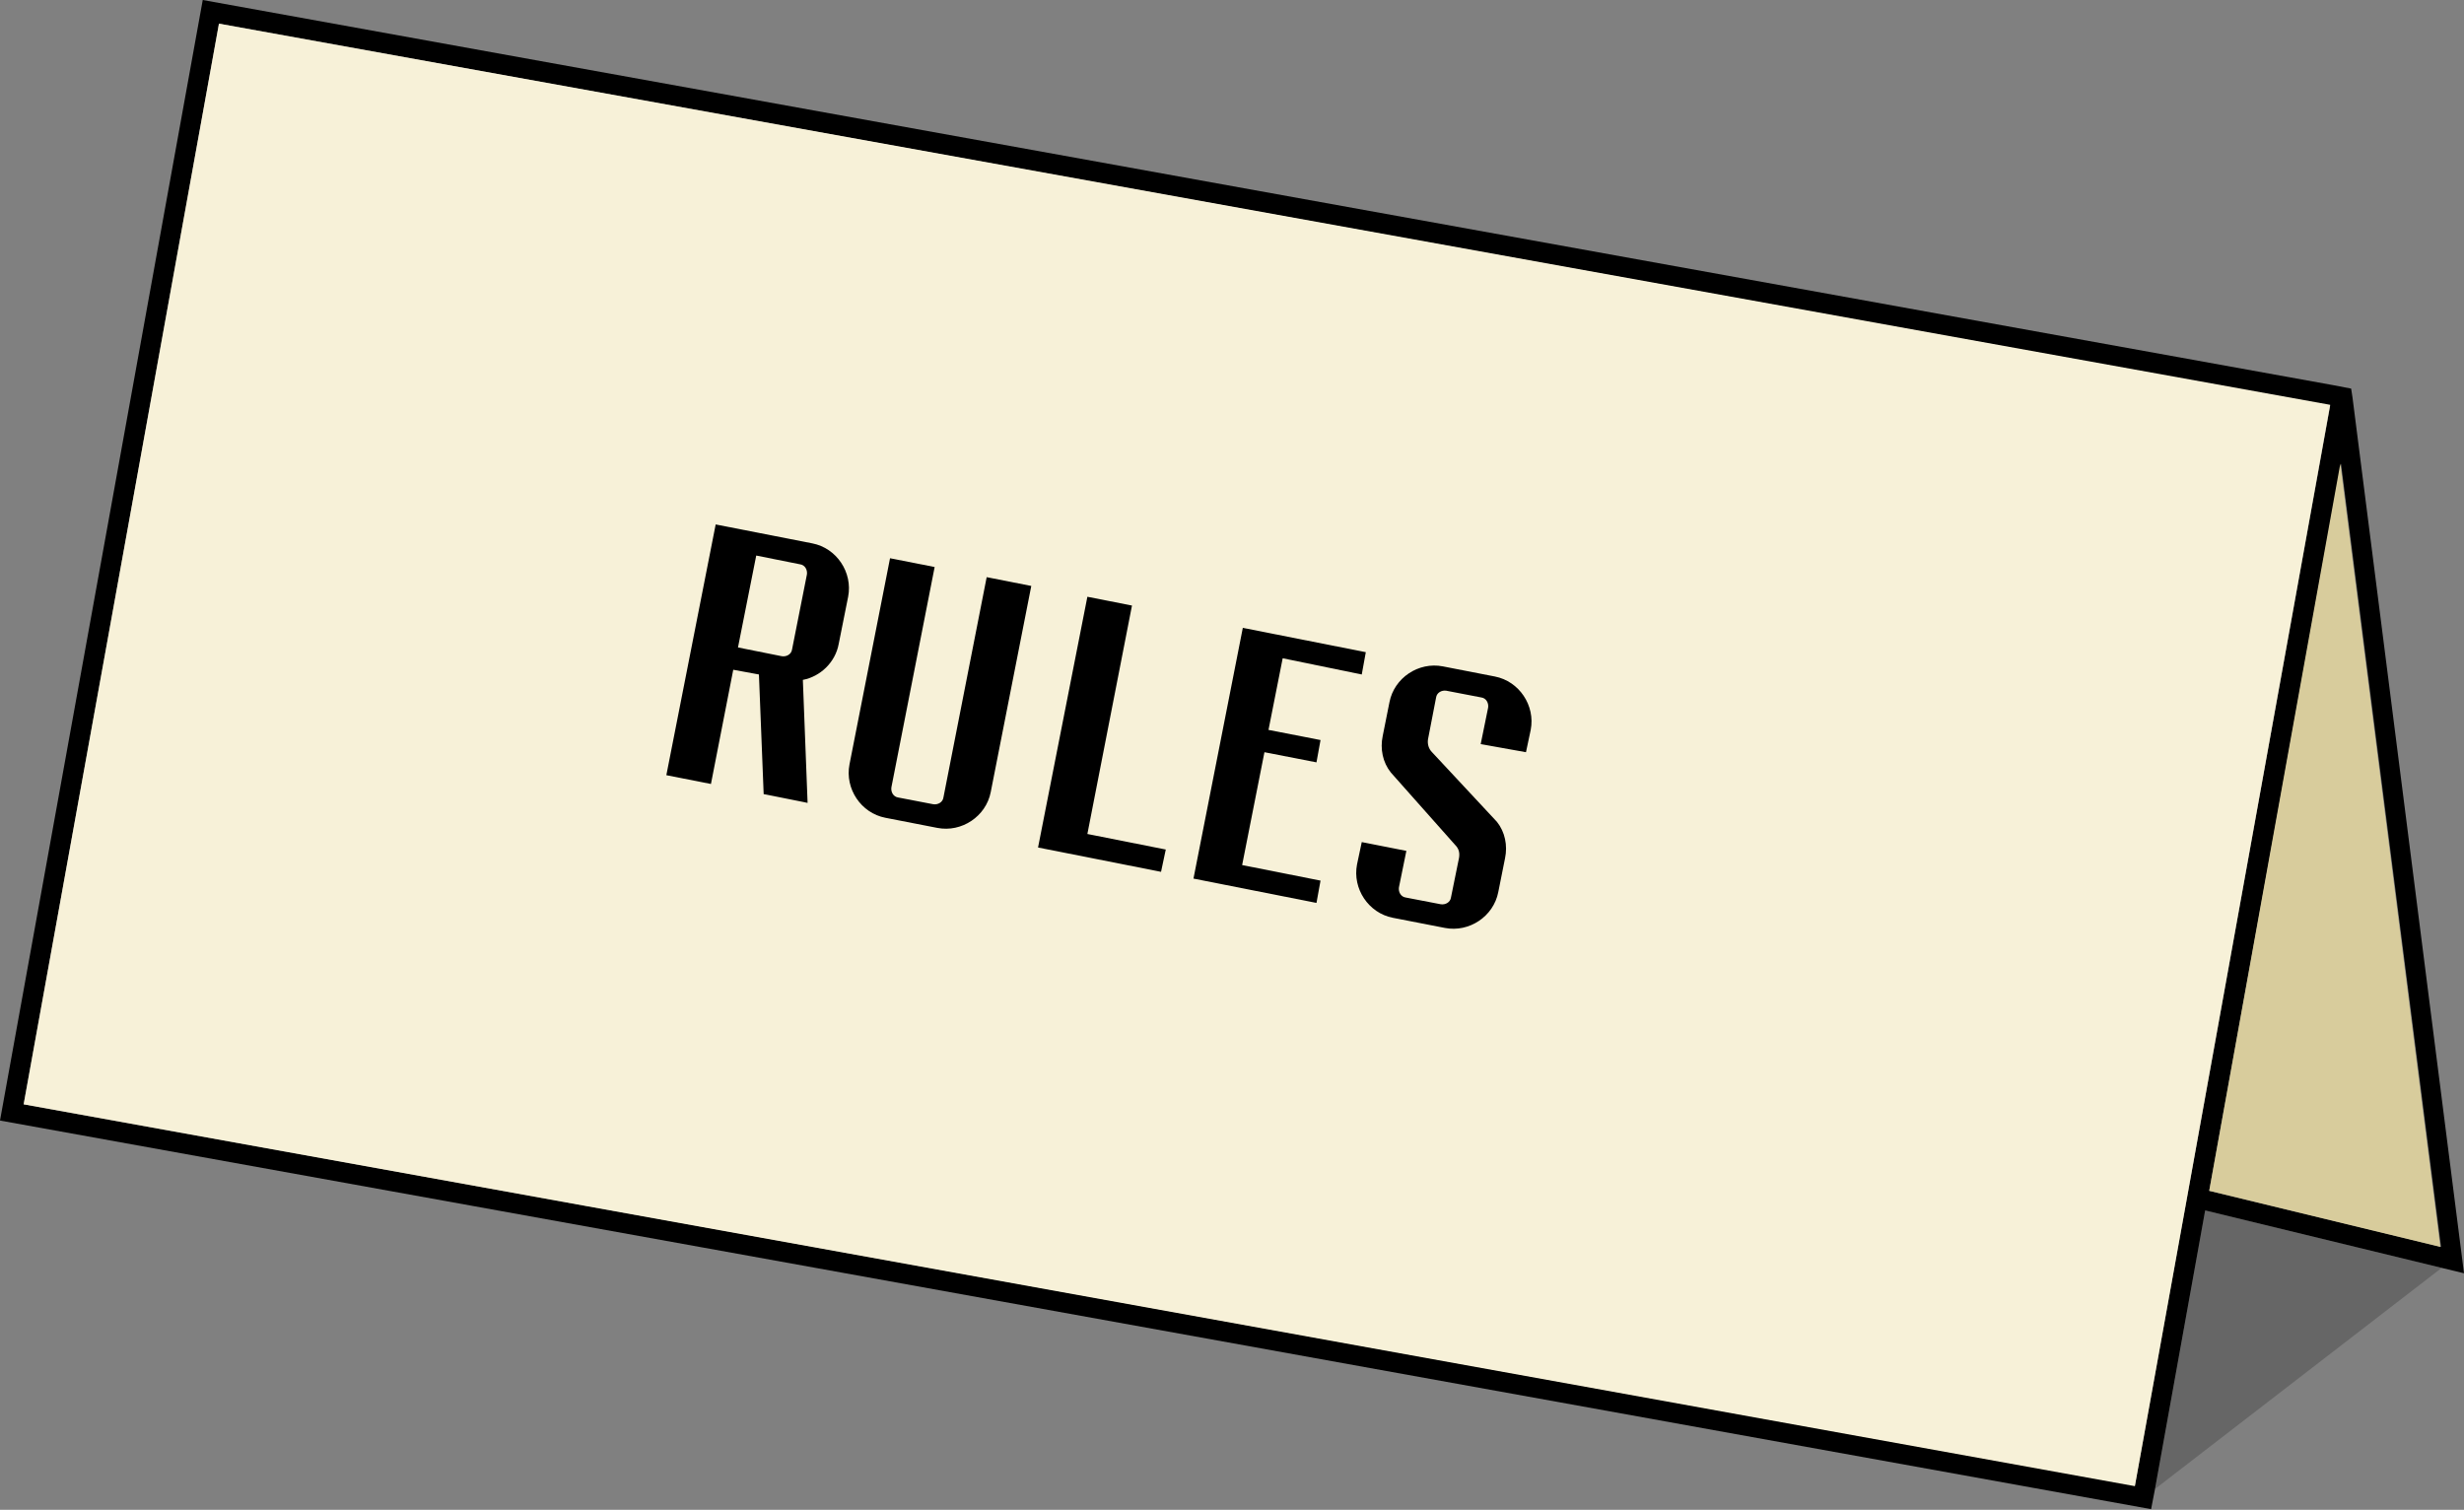 <?xml version="1.0" encoding="utf-8"?>
<!-- Generator: Adobe Illustrator 26.1.0, SVG Export Plug-In . SVG Version: 6.00 Build 0)  -->
<svg version="1.1" id="Livello_1" xmlns="http://www.w3.org/2000/svg" xmlns:xlink="http://www.w3.org/1999/xlink" x="0px" y="0px"
	 viewBox="0 0 364.6 223.4" style="enable-background:new 0 0 364.6 223.4;" xml:space="preserve">
<rect x="0" y="0" width="364.6" height="223.4" fill="#808080" stroke="none"/>
<style type="text/css">
	.st0{fill:#F7F1D8;}
	.st1{fill:#D8CC9C;}
	.st2{opacity:0.2;}
</style>
<g id="a">
	<g id="b">
	</g>
	<g id="c">
	</g>
	<g id="d">
	</g>
	<g id="e">
	</g>
	<g id="f">
	</g>
	<g id="g">
	</g>
</g>
<g id="h">
</g>
<g>
	<path d="M348.1,58.8l-0.2-1.3l-2.6-0.5L30,0L0,165.8l318.3,57.5l0.6-3.1l7.4-41.1l35,8.5l3.3,0.8L348.1,58.8L348.1,58.8z
		 M323.4,178.4l-7.5,41.4L3.5,163.4L32.4,3.5L344.8,60L323.4,178.4z M326.9,176.2l19.5-107.6l14.8,115.9L326.9,176.2L326.9,176.2z"
		/>
	<polygon class="st0" points="344.8,59.9 323.4,178.4 315.9,219.9 3.5,163.4 32.4,3.5 	"/>
</g>
<polygon class="st1" points="361.1,184.5 326.9,176.2 346.3,68.6 "/>
<g class="st2">
	<polygon points="361.3,187.6 318.9,220.3 326.3,179.1 	"/>
</g>
<g>
	<path d="M113,117.5l-0.7-17.7l-3.8-0.7l-3.3,16.9l-6.6-1.3l7.3-37.1l14.3,2.8c3.6,0.7,6,4.3,5.3,7.9l-1.4,7
		c-0.5,2.7-2.7,4.8-5.3,5.3l0.7,18.2L113,117.5z M109.2,95.8l6.5,1.3c0.7,0.1,1.4-0.3,1.5-1l2.2-11.1c0.1-0.7-0.3-1.4-1-1.5
		l-6.5-1.3L109.2,95.8z"/>
	<path d="M152.6,86.7l-6,30.5c-0.7,3.6-4.3,6-7.9,5.3L131,121c-3.6-0.7-6-4.3-5.3-7.9l6-30.5l6.6,1.3l-6.4,32.6
		c-0.1,0.7,0.3,1.4,1,1.5l5.2,1c0.7,0.1,1.4-0.3,1.5-1l6.4-32.6L152.6,86.7z"/>
	<path d="M171.8,129l-18.2-3.6l7.3-37.1l6.6,1.3l-6.6,33.8l11.6,2.3L171.8,129z"/>
	<path d="M189.8,97.4l-2.1,10.6l7.7,1.5l-0.6,3.3l-7.7-1.5l-3.3,16.7l11.6,2.3l-0.6,3.3l-18.2-3.6l7.3-37.1l18.2,3.6l-0.6,3.3
		L189.8,97.4z"/>
	<path d="M219.1,110.1l1.1-5.4c0.1-0.7-0.3-1.4-1-1.5l-5.2-1c-0.7-0.1-1.4,0.3-1.5,1l-1.2,6.2c-0.1,0.7,0.1,1.4,0.6,1.9l9.6,10.3
		c1.2,1.5,1.6,3.5,1.2,5.4l-1,5c-0.7,3.6-4.3,6-7.9,5.3l-7.7-1.5c-3.6-0.7-6-4.3-5.3-7.9l0.7-3.3l6.6,1.3l-1.1,5.4
		c-0.1,0.7,0.3,1.4,1,1.5l5.2,1c0.7,0.1,1.4-0.3,1.5-1l1.2-5.9c0.1-0.7,0-1.3-0.6-1.9l-9.5-10.7c-1.2-1.5-1.6-3.5-1.2-5.4l1-5
		c0.7-3.6,4.3-6,7.9-5.3l7.7,1.5c3.6,0.7,6,4.3,5.3,7.9l-0.7,3.3L219.1,110.1z"/>
</g>
</svg>
